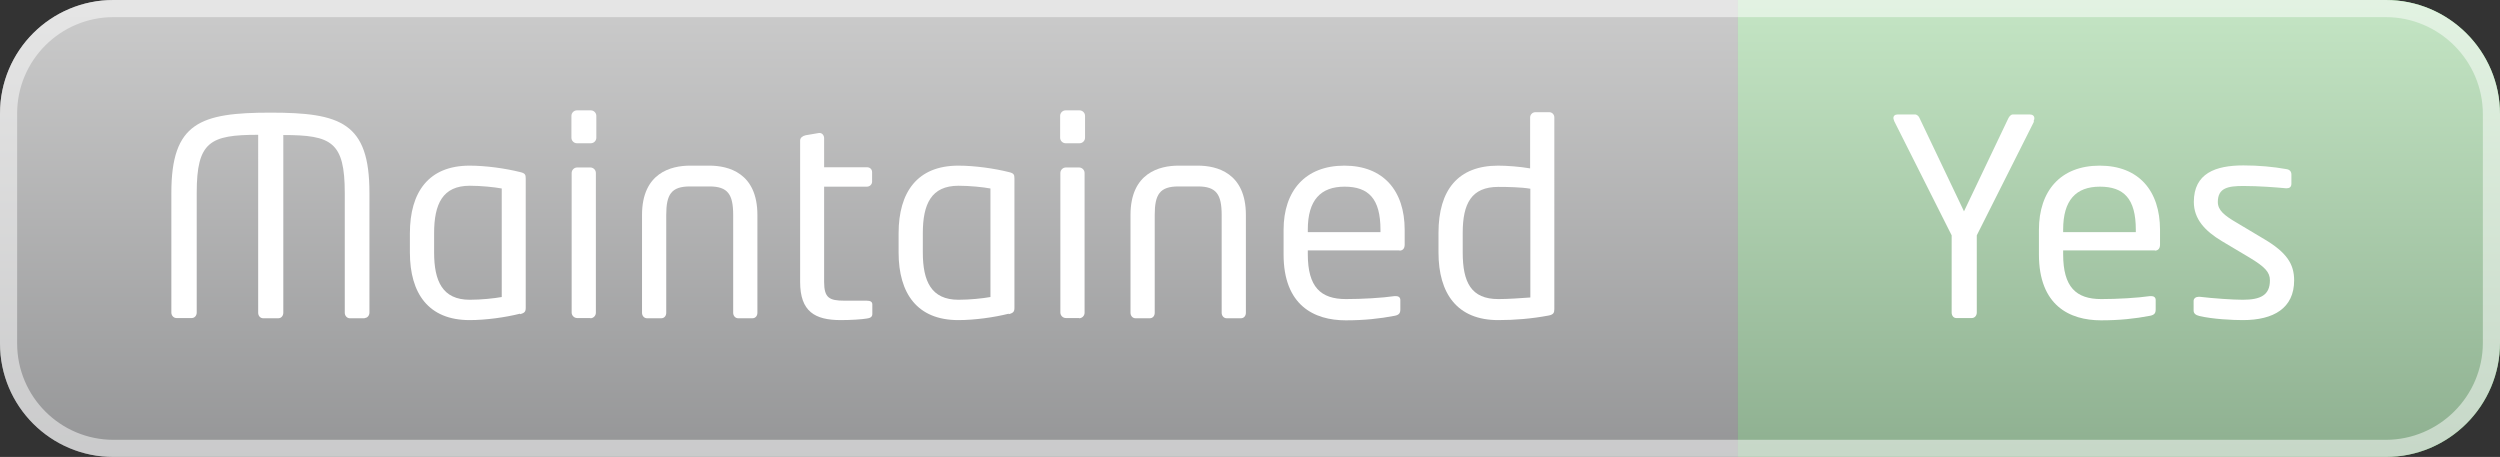 <?xml version="1.0" encoding="UTF-8"?><svg xmlns="http://www.w3.org/2000/svg" xmlns:xlink="http://www.w3.org/1999/xlink" viewBox="0 0 109.42 20"><rect x="0" y="0" width="109.42" height="20" fill="#333333" stroke="none"/><defs><style>.g{mix-blend-mode:overlay;opacity:.5;}.h{fill:#fff;}.i{fill:#3cab3b;}.j{fill:#555;}.k{fill:url(#c);mix-blend-mode:multiply;opacity:.7;}.l{isolation:isolate;}</style><linearGradient id="c" x1="54.71" y1="0" x2="54.71" y2="20" gradientTransform="matrix(1, 0, 0, 1, 0, 0)" gradientUnits="userSpaceOnUse"><stop offset="0" stop-color="#fff"/><stop offset="1" stop-color="#b1b2b4"/></linearGradient></defs><g class="l"><g id="a"><path class="i" d="M104.42,20h-28.37V0h28.37C107.18,0,109.42,2.24,109.42,5V15c0,2.76-2.24,5-5,5Z"/><path class="j" d="M76.05,20H4.97C2.22,20,0,17.78,0,15.03V4.97C0,2.22,2.22,0,4.97,0H76.05V20Z"/></g><g id="b"><path class="k" d="M104.42,0H4.97C2.22,0,0,2.22,0,4.97V15.03c0,2.74,2.22,4.97,4.97,4.97H104.42c2.76,0,5-2.24,5-5V5c0-2.76-2.24-5-5-5Z"/></g><g id="d"><g class="g"><path class="h" d="M104.42,.75c2.34,0,4.25,1.91,4.25,4.25V15c0,2.34-1.91,4.25-4.25,4.25H4.97c-2.33,0-4.22-1.89-4.22-4.22V4.97C.75,2.64,2.64,.75,4.97,.75H104.42M104.42,0H4.97C2.22,0,0,2.22,0,4.97V15.03C0,17.78,2.22,20,4.97,20H104.42c2.76,0,5-2.24,5-5V5C109.42,2.24,107.18,0,104.42,0h0Z"/></g></g><g id="e"><g><path class="h" d="M89.03,5.31l-2.51,4.99v3.38c0,.12-.08,.24-.22,.24h-.68c-.12,0-.2-.11-.2-.24v-3.38l-2.51-4.99c-.02-.06-.04-.11-.04-.14,0-.1,.07-.16,.19-.16h.76c.08,0,.17,.08,.2,.17l1.94,4.07,1.94-4.07c.04-.08,.11-.17,.2-.17h.74c.12,0,.2,.06,.2,.17,0,.04-.01,.08-.04,.13Z"/><path class="h" d="M94.32,10.96h-4.02v.17c0,1.43,.56,1.96,1.67,1.96,.7,0,1.58-.05,2.13-.13h.06c.1,0,.19,.05,.19,.17v.41c0,.16-.05,.24-.24,.28-.68,.13-1.34,.2-2.15,.2-1.38,0-2.72-.65-2.72-2.88v-1.08c0-1.71,.95-2.81,2.66-2.81s2.64,1.1,2.64,2.81v.65c0,.16-.08,.26-.23,.26Zm-.84-.91c0-1.35-.52-1.88-1.57-1.88s-1.61,.59-1.61,1.88v.11h3.18v-.11Z"/><path class="h" d="M98.16,14.01c-.44,0-1.31-.04-1.9-.18-.16-.04-.25-.11-.25-.24v-.42c0-.11,.1-.18,.22-.18h.05c.58,.07,1.45,.13,1.88,.13,.78,0,1.19-.2,1.19-.85,0-.36-.22-.59-.9-1l-1.21-.72c-.73-.44-1.22-.96-1.22-1.71,0-1.25,.94-1.6,2.17-1.6,.67,0,1.31,.06,1.87,.16,.16,.02,.23,.11,.23,.24v.4c0,.14-.08,.2-.2,.2h-.04c-.42-.04-1.19-.1-1.86-.1s-1.12,.08-1.12,.7c0,.36,.28,.59,.83,.91l1.19,.71c1,.59,1.32,1.1,1.32,1.81,0,1.22-.9,1.74-2.24,1.74Z"/></g><g><path class="h" d="M15.98,13.93h-.67c-.12,0-.22-.11-.22-.24v-5.24c0-2.24-.58-2.54-2.69-2.54v7.78c0,.12-.08,.24-.22,.24h-.66c-.13,0-.22-.11-.22-.24V5.9c-2.11,0-2.69,.3-2.69,2.54v5.24c0,.12-.08,.24-.22,.24h-.67c-.12,0-.22-.11-.22-.24v-5.24c0-3.07,1.26-3.51,4.34-3.51s4.33,.44,4.33,3.51v5.24c0,.12-.08,.24-.22,.24Z"/><path class="h" d="M22.76,13.73c-.64,.16-1.48,.28-2.21,.28-1.79,0-2.61-1.16-2.61-2.96v-.84c0-1.8,.82-2.96,2.61-2.96,.72,0,1.57,.12,2.21,.28,.22,.05,.25,.11,.25,.28v5.66c0,.16-.04,.23-.25,.28Zm-.8-5.48c-.32-.06-.9-.12-1.4-.12-1.19,0-1.56,.8-1.56,2.08v.84c0,1.26,.37,2.07,1.56,2.07,.5,0,1.07-.06,1.4-.12v-4.75Z"/><path class="h" d="M25.86,6.27h-.61c-.13,0-.24-.11-.24-.24v-.96c0-.13,.11-.24,.24-.24h.61c.13,0,.24,.11,.24,.24v.96c0,.13-.11,.24-.24,.24Zm-.02,7.65h-.58c-.13,0-.24-.11-.24-.24V7.57c0-.13,.11-.24,.24-.24h.58c.13,0,.24,.11,.24,.24v6.12c0,.13-.11,.24-.24,.24Z"/><path class="h" d="M32.93,13.93h-.62c-.13,0-.22-.11-.22-.24v-4.28c0-.9-.23-1.25-1.04-1.25h-.85c-.82,0-1.04,.35-1.04,1.25v4.28c0,.13-.08,.24-.22,.24h-.62c-.13,0-.22-.11-.22-.24v-4.28c0-1.85,1.28-2.16,2.1-2.16h.85c.82,0,2.1,.31,2.1,2.16v4.28c0,.13-.08,.24-.22,.24Z"/><path class="h" d="M37.95,13.94c-.23,.04-.72,.07-1.15,.07-1.13,0-1.78-.37-1.78-1.67V6.15c0-.12,.11-.2,.24-.23l.59-.1h.02c.12,0,.2,.11,.2,.23v1.27h1.87c.13,0,.23,.08,.23,.22v.41c0,.12-.1,.22-.23,.22h-1.87v4.17c0,.7,.23,.82,.89,.82h.97c.17,0,.25,.05,.25,.17v.41c0,.11-.06,.18-.24,.2Z"/><path class="h" d="M44.15,13.73c-.64,.16-1.48,.28-2.21,.28-1.79,0-2.61-1.16-2.61-2.96v-.84c0-1.8,.82-2.96,2.61-2.96,.72,0,1.57,.12,2.21,.28,.22,.05,.25,.11,.25,.28v5.66c0,.16-.04,.23-.25,.28Zm-.8-5.48c-.32-.06-.9-.12-1.4-.12-1.19,0-1.56,.8-1.56,2.08v.84c0,1.26,.37,2.07,1.56,2.07,.5,0,1.07-.06,1.4-.12v-4.75Z"/><path class="h" d="M47.25,6.27h-.61c-.13,0-.24-.11-.24-.24v-.96c0-.13,.11-.24,.24-.24h.61c.13,0,.24,.11,.24,.24v.96c0,.13-.11,.24-.24,.24Zm-.02,7.65h-.58c-.13,0-.24-.11-.24-.24V7.57c0-.13,.11-.24,.24-.24h.58c.13,0,.24,.11,.24,.24v6.12c0,.13-.11,.24-.24,.24Z"/><path class="h" d="M54.31,13.93h-.62c-.13,0-.22-.11-.22-.24v-4.28c0-.9-.23-1.25-1.04-1.25h-.85c-.82,0-1.04,.35-1.04,1.25v4.28c0,.13-.08,.24-.22,.24h-.62c-.13,0-.22-.11-.22-.24v-4.28c0-1.85,1.28-2.16,2.1-2.16h.85c.82,0,2.1,.31,2.1,2.16v4.28c0,.13-.08,.24-.22,.24Z"/><path class="h" d="M61.26,10.96h-4.02v.17c0,1.43,.56,1.96,1.67,1.96,.7,0,1.58-.05,2.13-.13h.06c.1,0,.19,.05,.19,.17v.41c0,.16-.05,.24-.24,.28-.68,.13-1.34,.2-2.15,.2-1.38,0-2.72-.65-2.72-2.88v-1.08c0-1.71,.95-2.81,2.66-2.81s2.64,1.1,2.64,2.81v.65c0,.16-.08,.26-.23,.26Zm-.84-.91c0-1.35-.52-1.88-1.57-1.88s-1.61,.59-1.61,1.88v.11h3.18v-.11Z"/><path class="h" d="M67.78,13.81c-.74,.14-1.48,.2-2.21,.2-1.79,0-2.61-1.16-2.61-2.96v-.86c0-1.88,.86-2.94,2.61-2.94,.37,0,.94,.04,1.4,.12v-2.23c0-.12,.1-.23,.23-.23h.61c.12,0,.22,.1,.22,.23V13.53c0,.16-.04,.24-.25,.28Zm-.8-5.55c-.4-.07-1.02-.08-1.4-.08-1.18,0-1.56,.73-1.56,2.01v.86c0,1.31,.37,2.04,1.56,2.04,.41,0,1-.04,1.4-.07v-4.76Z"/></g></g><g id="f"/></g></svg>